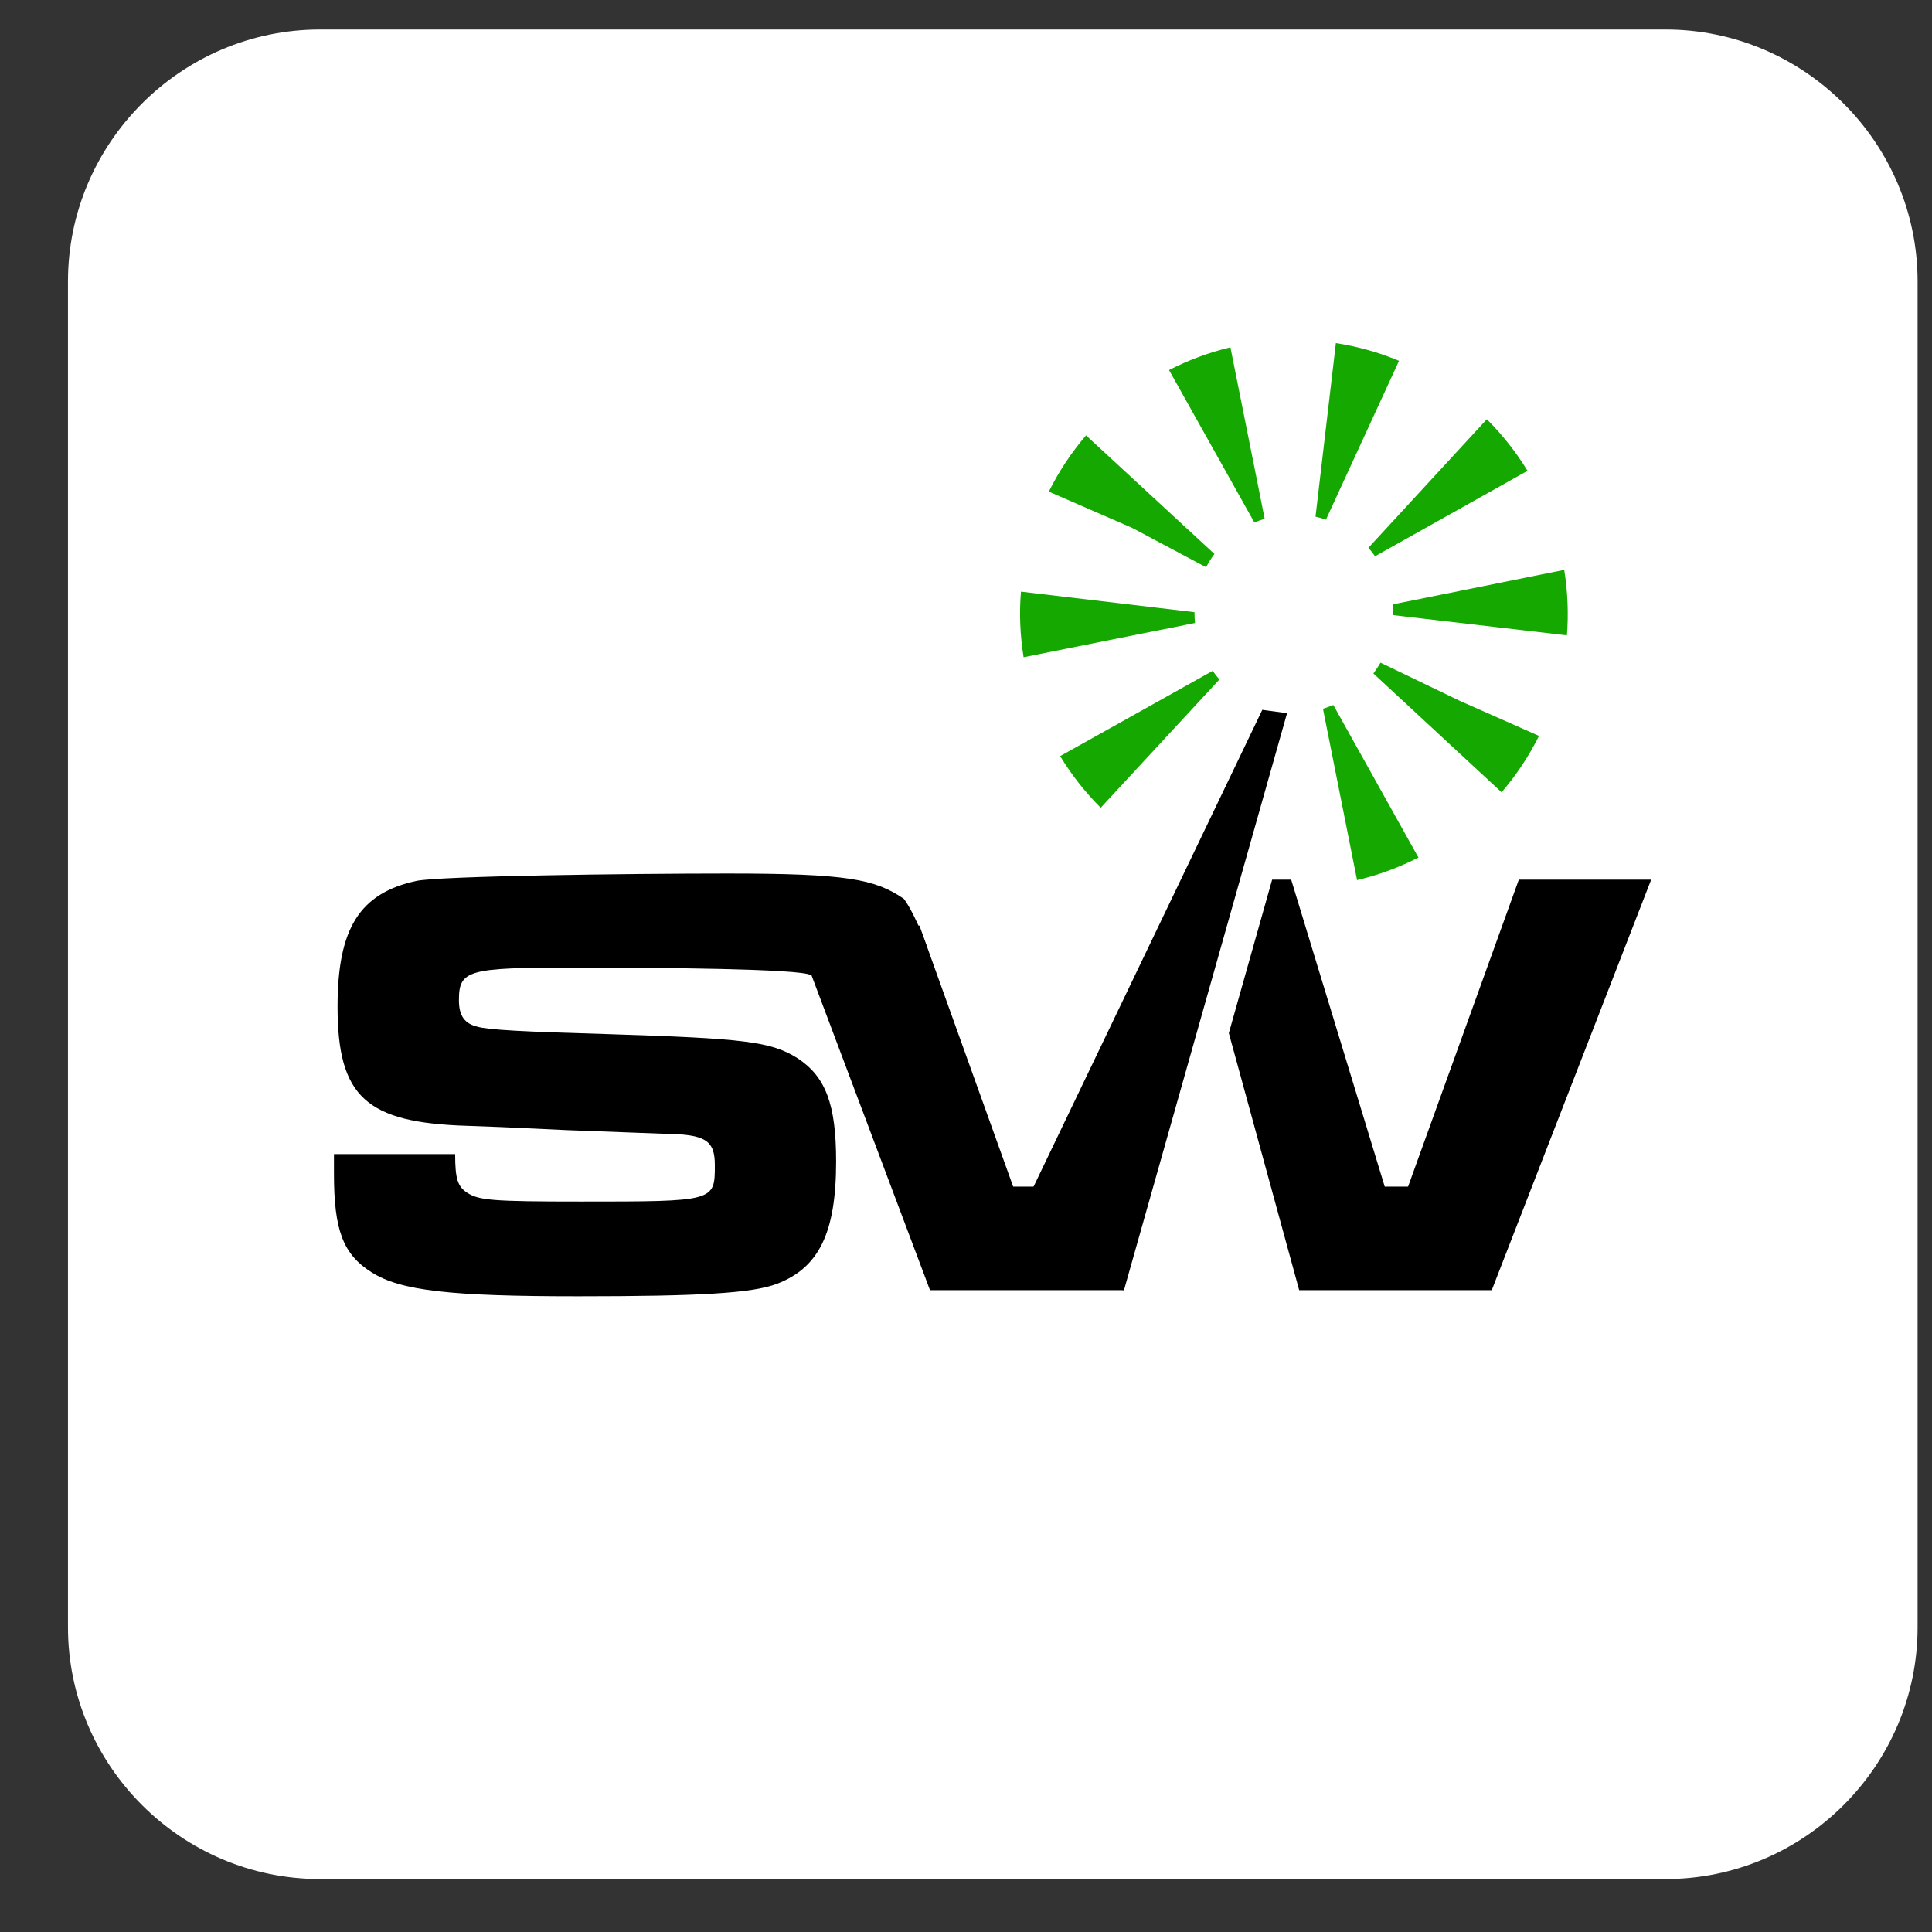 <svg width="22" height="22" viewBox="0 0 22 22" fill="none" xmlns="http://www.w3.org/2000/svg">
<rect x="0" y="0" width="22" height="22" fill="#333333" stroke="none"/>
<path d="M18.967 21.397H3.644C2.065 21.397 0.774 20.106 0.774 18.528V3.205C0.774 1.627 2.065 0.336 3.644 0.336H18.967C20.545 0.336 21.836 1.627 21.836 3.205V18.528C21.837 20.106 20.546 21.397 18.967 21.397Z" fill="white"/>
<path d="M9.231 11.103C9.111 11.032 7.539 11.018 6.529 11.018C5.324 11.018 5.226 11.046 5.226 11.39C5.226 11.565 5.289 11.656 5.436 11.691C5.562 11.727 5.948 11.748 6.936 11.776C8.477 11.825 8.779 11.86 9.08 12.049C9.402 12.259 9.521 12.575 9.521 13.226C9.521 14.039 9.325 14.439 8.842 14.621C8.561 14.726 7.973 14.761 6.578 14.761C5.128 14.761 4.56 14.698 4.23 14.487C3.908 14.284 3.803 14.011 3.803 13.366V13.142H5.183C5.183 13.423 5.211 13.513 5.323 13.584C5.456 13.668 5.61 13.682 6.613 13.682C8.14 13.682 8.14 13.682 8.14 13.268C8.14 12.988 8.036 12.917 7.58 12.911L6.459 12.869L5.702 12.834L5.323 12.82C4.167 12.785 3.844 12.49 3.844 11.461C3.844 10.57 4.097 10.171 4.742 10.031C5.015 9.975 7.162 9.947 8.284 9.947C9.643 9.947 9.962 10.01 10.291 10.234C10.291 10.234 10.409 10.375 10.559 10.794" fill="black"/>
<path d="M13.678 10.017L11.533 14.491L12.806 14.66L12.798 14.691H10.59L9.028 10.54H10.47L11.537 13.512H11.794" fill="black"/>
<path d="M18.802 10.017L16.987 14.691H14.794L13.993 11.764L14.486 10.017H14.703L15.768 13.512H16.034L17.295 10.017H18.802Z" fill="black"/>
<path d="M14.374 8.083L11.3 14.491L12.799 14.691L14.656 8.121L14.374 8.083Z" fill="black"/>
<path d="M16.152 9.765L15.183 8.028C15.145 8.044 15.105 8.058 15.065 8.071L15.453 10.022C15.696 9.965 15.93 9.878 16.152 9.765Z" fill="#14A800"/>
<path d="M13.602 6.971L11.626 6.737C11.605 6.986 11.616 7.236 11.656 7.484L13.608 7.094C13.603 7.053 13.602 7.012 13.602 6.971Z" fill="#14A800"/>
<path d="M13.734 6.459C13.762 6.406 13.793 6.356 13.829 6.308L12.367 4.958C12.2 5.153 12.058 5.367 11.943 5.598L12.892 6.011L13.734 6.459Z" fill="#14A800"/>
<path d="M14.401 5.907L14.011 3.955C13.768 4.013 13.534 4.1 13.312 4.214L14.284 5.95C14.322 5.934 14.361 5.919 14.401 5.907Z" fill="#14A800"/>
<path d="M13.809 7.639L12.072 8.61C12.202 8.824 12.357 9.021 12.534 9.198L13.886 7.737C13.858 7.705 13.832 7.673 13.809 7.639Z" fill="#14A800"/>
<path d="M15.931 4.109C15.699 4.012 15.458 3.945 15.212 3.907L14.98 5.883C15.02 5.892 15.06 5.904 15.099 5.917L15.931 4.109Z" fill="#14A800"/>
<path d="M15.866 7.005L17.843 7.235C17.862 6.986 17.852 6.737 17.812 6.489L15.861 6.882C15.864 6.923 15.867 6.964 15.866 7.005Z" fill="#14A800"/>
<path d="M15.658 6.334L17.394 5.361C17.263 5.147 17.108 4.951 16.931 4.774L15.582 6.238C15.61 6.269 15.635 6.301 15.658 6.334Z" fill="#14A800"/>
<path d="M17.525 8.38L16.626 7.982L15.72 7.546C15.695 7.589 15.668 7.63 15.639 7.669L17.099 9.022C17.266 8.827 17.409 8.612 17.525 8.38Z" fill="#14A800"/>
</svg>
